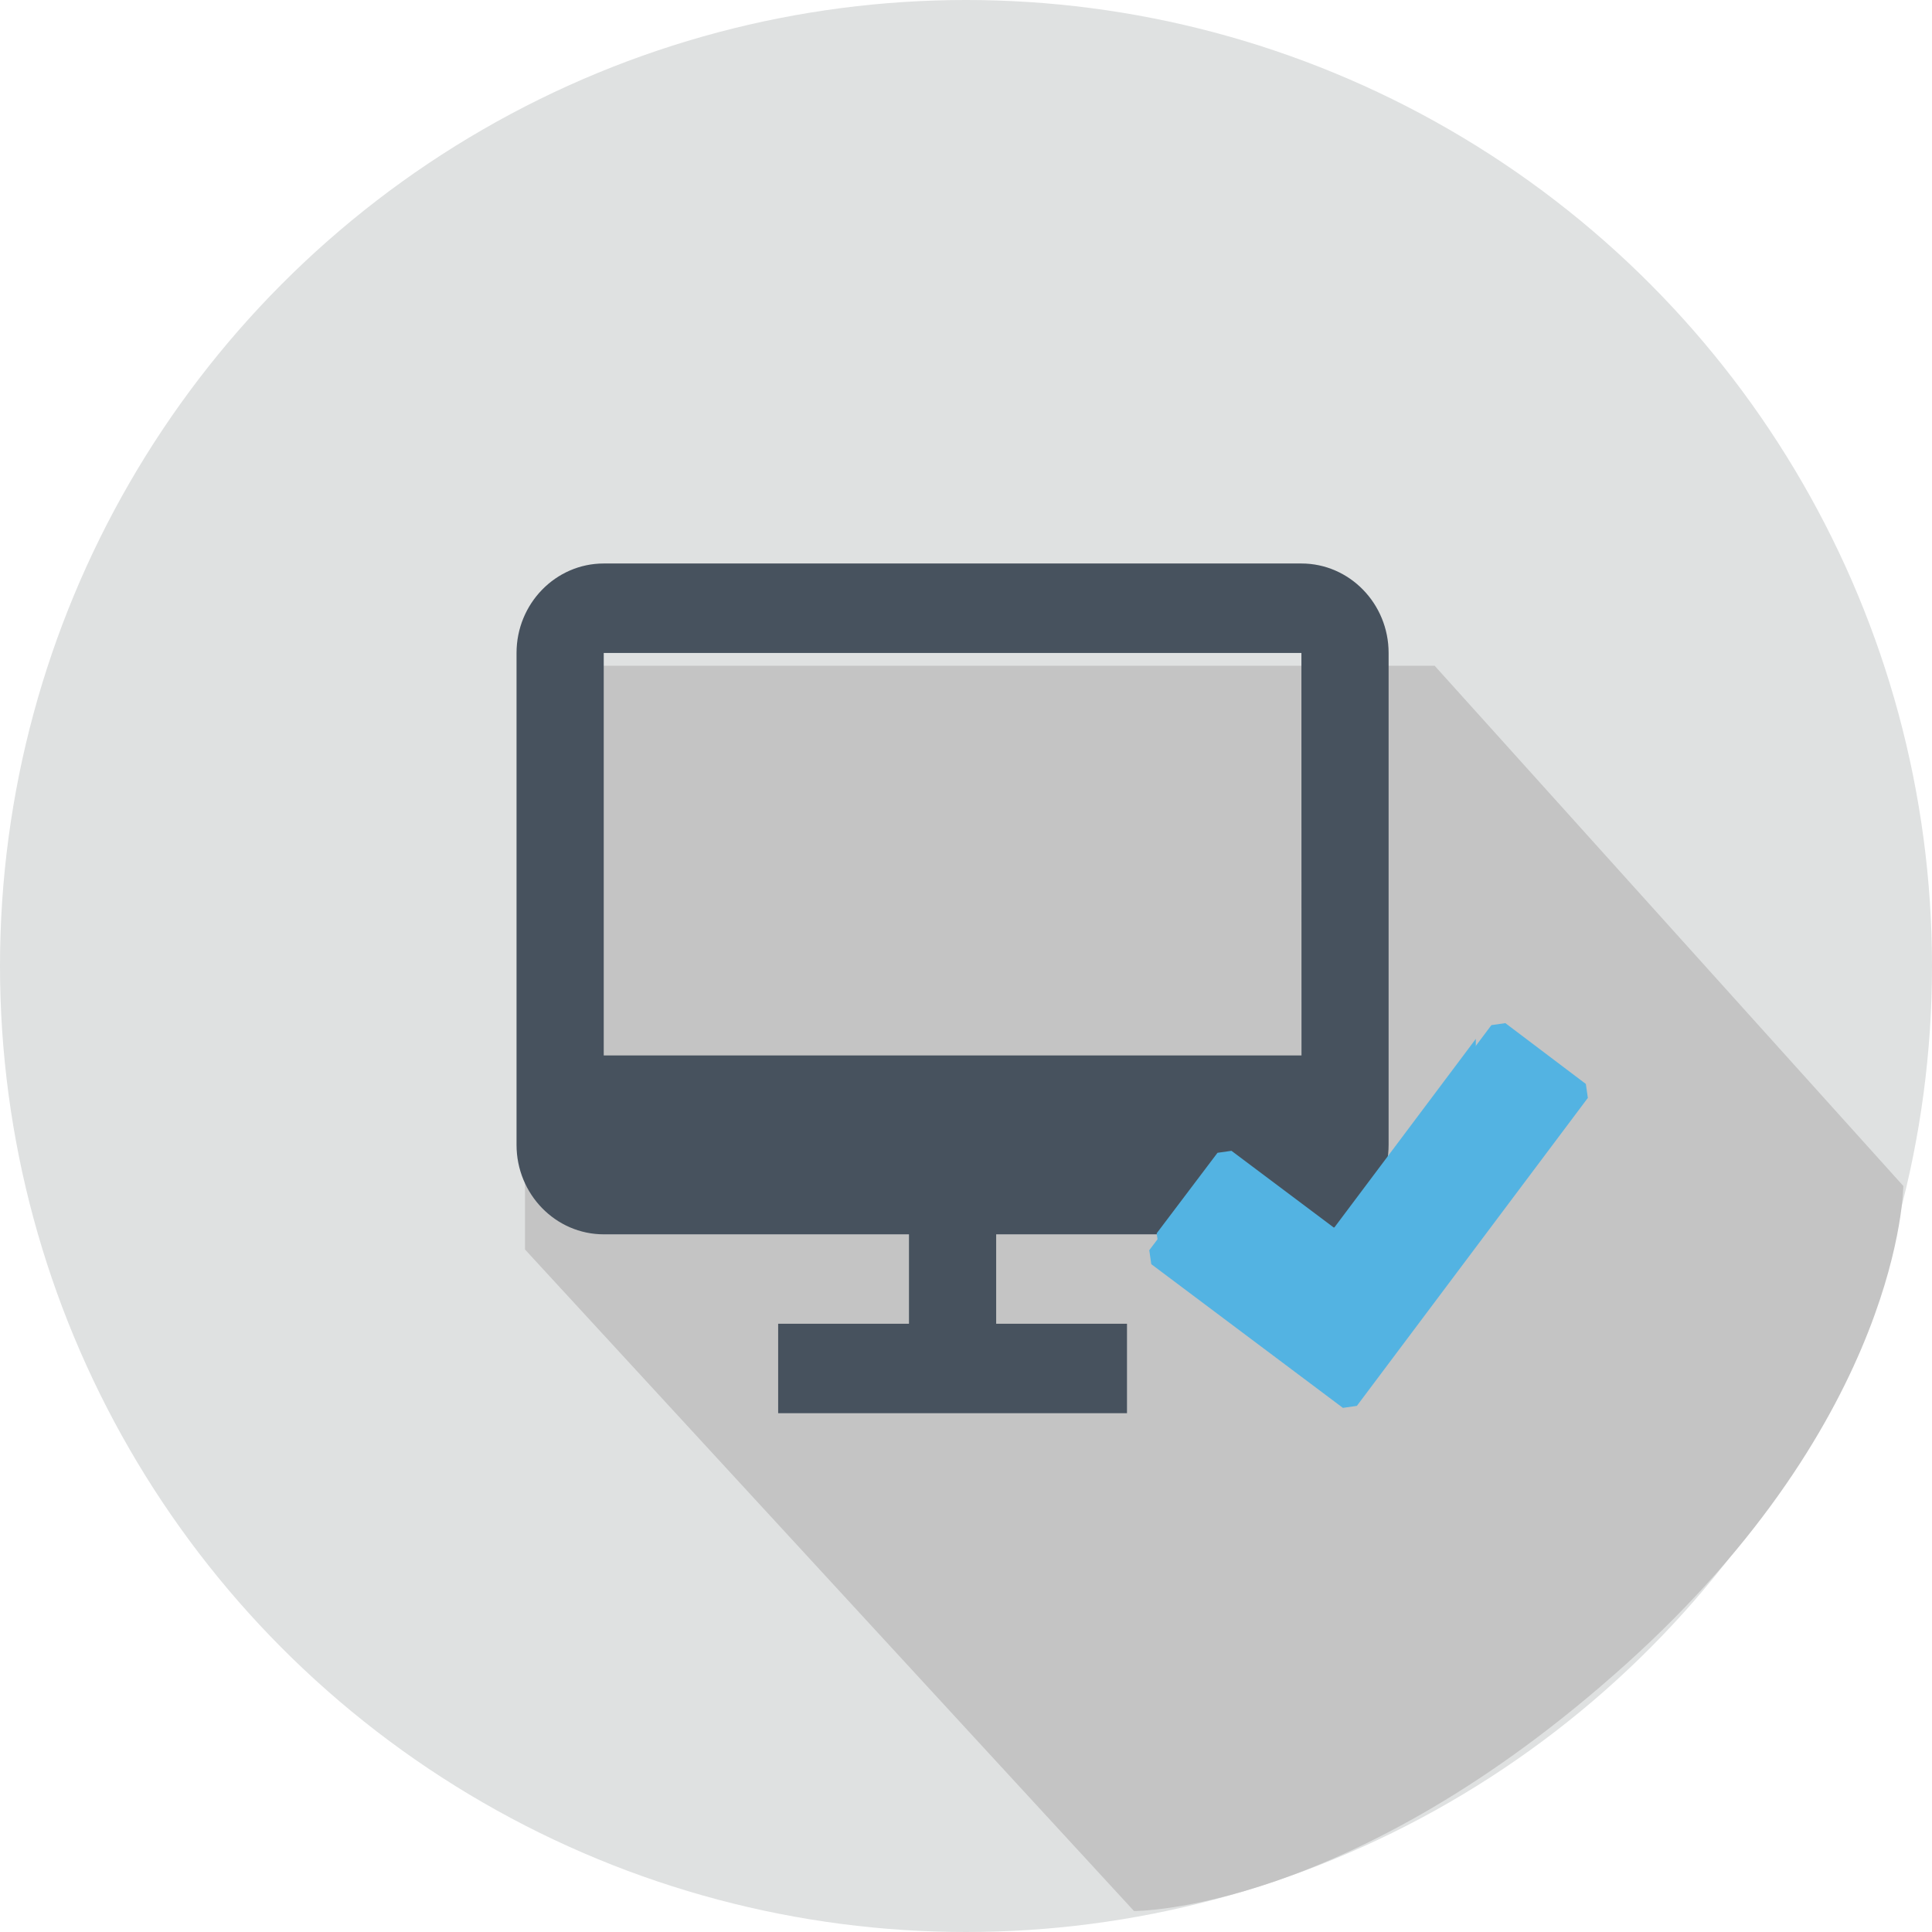 <svg width="128" height="128" viewBox="0 0 128 128" fill="none" xmlns="http://www.w3.org/2000/svg">
<circle cx="64" cy="64" r="64" fill="#DFE1E1"/>
<path d="M34.783 82.783V44.108H95.05L126.099 78.574C126.099 78.574 126.029 93.782 107.723 110.257C89.417 126.733 75.13 126.609 75.13 126.609L34.783 82.783Z" fill="#C4C4C4"/>
<path d="M99.734 67.785C99.37 67.837 99.172 67.866 98.808 67.918L87.898 82.464L81.097 77.363C80.734 77.415 80.535 77.444 80.172 77.496L76.143 82.828C76.195 83.192 76.224 83.39 76.275 83.754L88.971 93.275C89.334 93.223 89.533 93.195 89.896 93.143L105.199 72.74C105.147 72.376 105.118 72.178 105.066 71.814L99.734 67.785Z" fill="#53B3E2"/>
<g clip-path="url(#clip0_2540_10750)">
<path d="M86.222 37.333H39.999C36.813 37.333 34.222 39.991 34.222 43.259V75.851C34.222 79.12 36.813 81.777 39.999 81.777H60.222V87.703H51.555V93.629H74.666V87.703H65.999V81.777H86.222C89.408 81.777 91.999 79.12 91.999 75.851V43.259C91.999 39.991 89.408 37.333 86.222 37.333ZM39.999 69.925V43.259H86.222L86.228 69.925H39.999Z" fill="#47525E"/>
<path d="M100.225 66.666C99.861 66.718 99.663 66.746 99.299 66.798L88.389 81.345L81.588 76.244C81.225 76.296 81.026 76.325 80.663 76.376L76.634 81.709C76.686 82.072 76.714 82.271 76.766 82.634L89.462 92.156C89.825 92.104 90.024 92.075 90.387 92.023L105.689 71.621C105.638 71.257 105.609 71.058 105.557 70.695L100.225 66.666Z" fill="#53B3E2"/>
</g>
<defs>
<clipPath id="clip0_2540_10750">
<rect width="69.333" height="71.111" fill="white" transform="translate(28.444 28.444)"/>
</clipPath>
</defs>
</svg>
